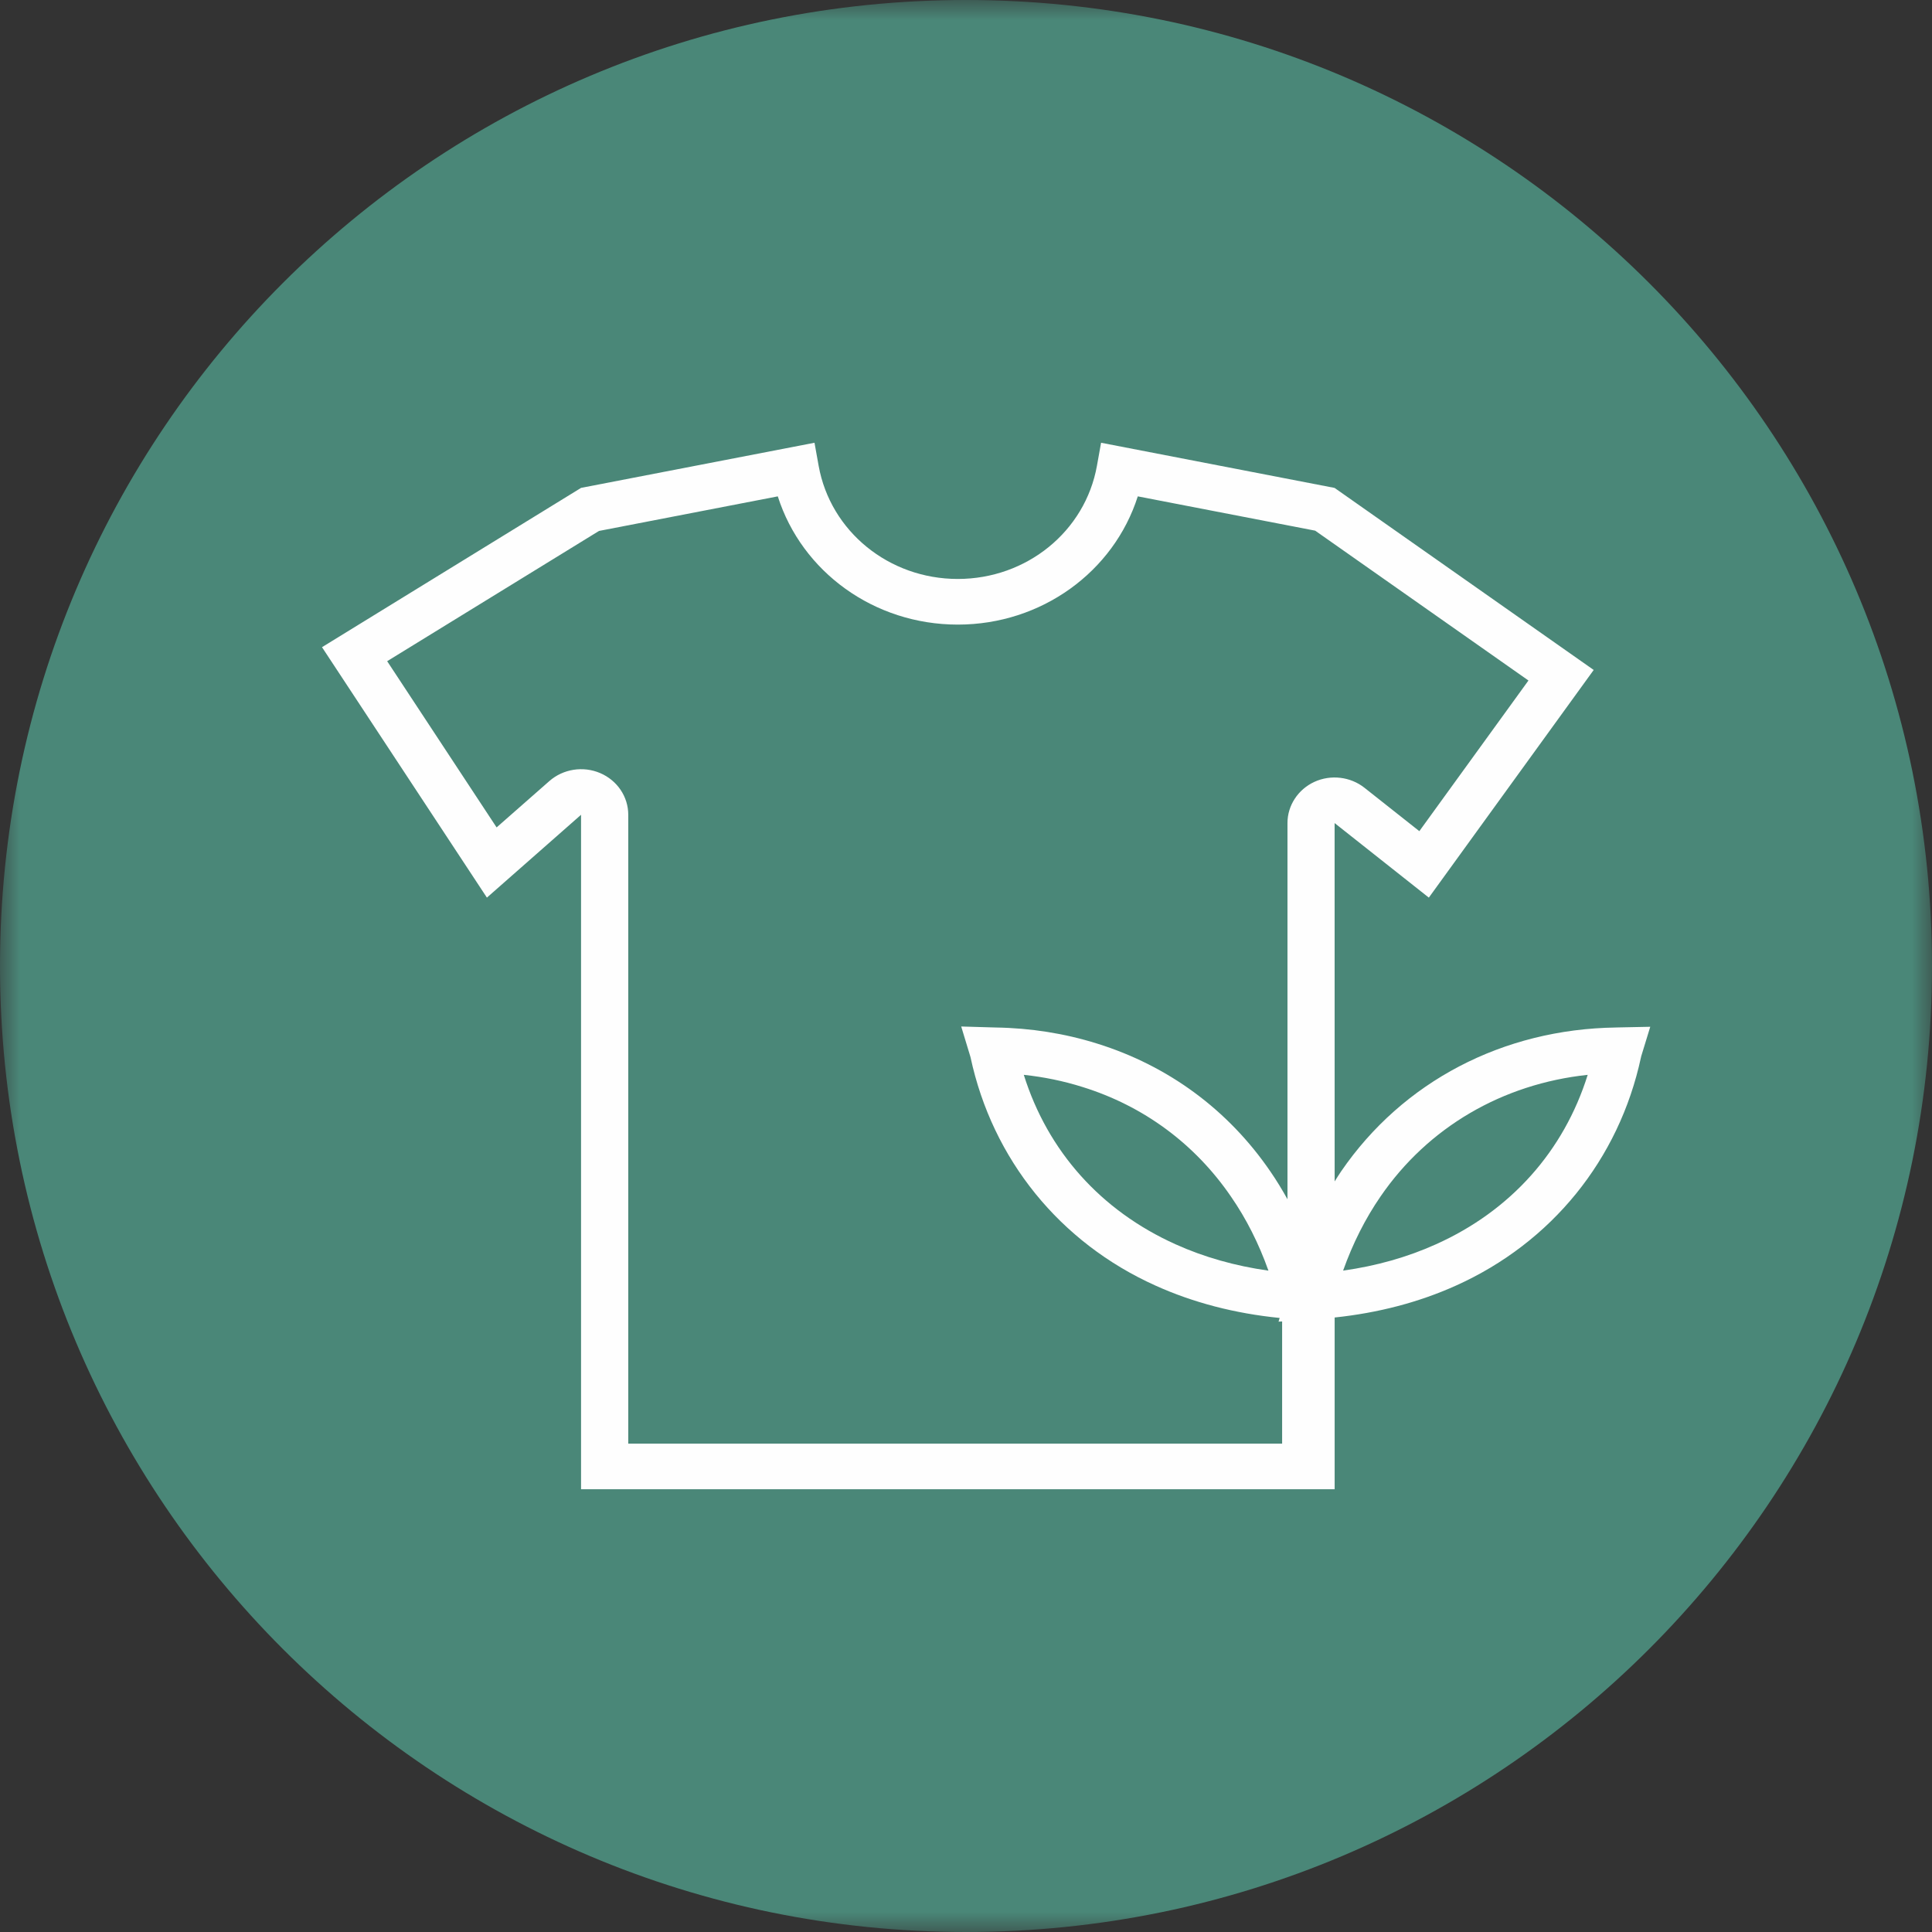 <?xml version="1.0" encoding="UTF-8"?>
<svg width="48px" height="48px" viewBox="0 0 48 48" version="1.1" xmlns="http://www.w3.org/2000/svg" xmlns:xlink="http://www.w3.org/1999/xlink">
    <rect x="0" y="0" width="48" height="48" fill="#333333" stroke="none"/>
    <title>84595EE0-670F-423D-8326-43077A9430DA</title>
    <defs>
        <polygon id="path-1" points="0 0 48 0 48 48 0 48"></polygon>
    </defs>
    <g id="Climate-Vocabulary-" stroke="none" stroke-width="1" fill="none" fill-rule="evenodd">
        <g id="Cards-Copy-13" transform="translate(-24, -1756)">
            <g id="Group-6-Copy-8" transform="translate(24, 1756)">
                <g id="Group-3">
                    <mask id="mask-2" fill="white">
                        <use xlink:href="#path-1"></use>
                    </mask>
                    <g id="Clip-2"></g>
                    <path d="M48,24 C48,37.255 37.255,48 24,48 C10.745,48 -0,37.255 -0,24 C-0,10.745 10.745,0 24,0 C37.255,0 48,10.745 48,24" id="Fill-1" fill="#4A8778" mask="url(#mask-2)"></path>
                </g>
                <path d="M35.676,30.914 C34.969,31.233 34.196,31.452 33.369,31.568 C33.608,30.896 33.919,30.278 34.299,29.726 C35.48,28.005 37.329,26.929 39.446,26.704 C38.852,28.6 37.534,30.08 35.676,30.914 L35.676,30.914 Z M31.514,31.569 C30.686,31.452 29.912,31.233 29.206,30.914 C27.349,30.079 26.03,28.599 25.436,26.704 C25.936,26.757 26.425,26.858 26.895,27.006 C28.411,27.477 29.687,28.419 30.584,29.73 C30.963,30.278 31.274,30.894 31.514,31.569 L31.514,31.569 Z M14.911,19.207 C14.487,19.026 13.992,19.104 13.649,19.405 L12.338,20.557 L9.619,16.427 L14.882,13.191 L19.324,12.332 C19.922,14.208 21.717,15.518 23.796,15.518 C25.875,15.518 27.67,14.208 28.268,12.332 L32.675,13.184 L37.974,16.907 L35.263,20.65 L33.901,19.573 C33.552,19.296 33.063,19.238 32.656,19.425 C32.249,19.612 31.986,20.014 31.987,20.449 L31.987,29.795 C31.854,29.556 31.713,29.323 31.56,29.102 C30.516,27.576 29.027,26.478 27.256,25.927 C26.452,25.675 25.604,25.541 24.736,25.528 C24.702,25.526 24.671,25.526 24.671,25.526 L23.881,25.503 L24.106,26.244 C24.109,26.253 24.111,26.261 24.113,26.269 C24.657,28.805 26.332,30.872 28.71,31.941 C29.647,32.364 30.682,32.633 31.793,32.744 L31.765,32.836 L31.854,32.831 L31.854,35.867 L15.609,35.867 L15.609,20.243 C15.609,19.794 15.335,19.388 14.911,19.207 L14.911,19.207 Z M40.211,25.526 C40.211,25.526 40.181,25.526 40.147,25.528 C37.339,25.569 34.852,26.87 33.322,29.099 C33.266,29.181 33.213,29.267 33.159,29.352 L33.158,20.449 L35.499,22.301 L39.595,16.645 L33.157,12.122 L27.356,11 L27.253,11.573 C26.961,13.202 25.507,14.384 23.796,14.384 C22.085,14.384 20.632,13.202 20.339,11.573 L20.236,11 L14.437,12.121 L8,16.079 L12.097,22.301 L14.436,20.243 L14.436,37 L33.159,37 L33.159,32.733 C34.24,32.619 35.253,32.355 36.171,31.941 C38.549,30.873 40.224,28.807 40.769,26.271 C40.772,26.261 40.774,26.252 40.776,26.241 L41,25.51 L40.211,25.526 Z" id="Fill-4" fill="#FEFEFE"></path>
            </g>
        </g>
    </g>
</svg>